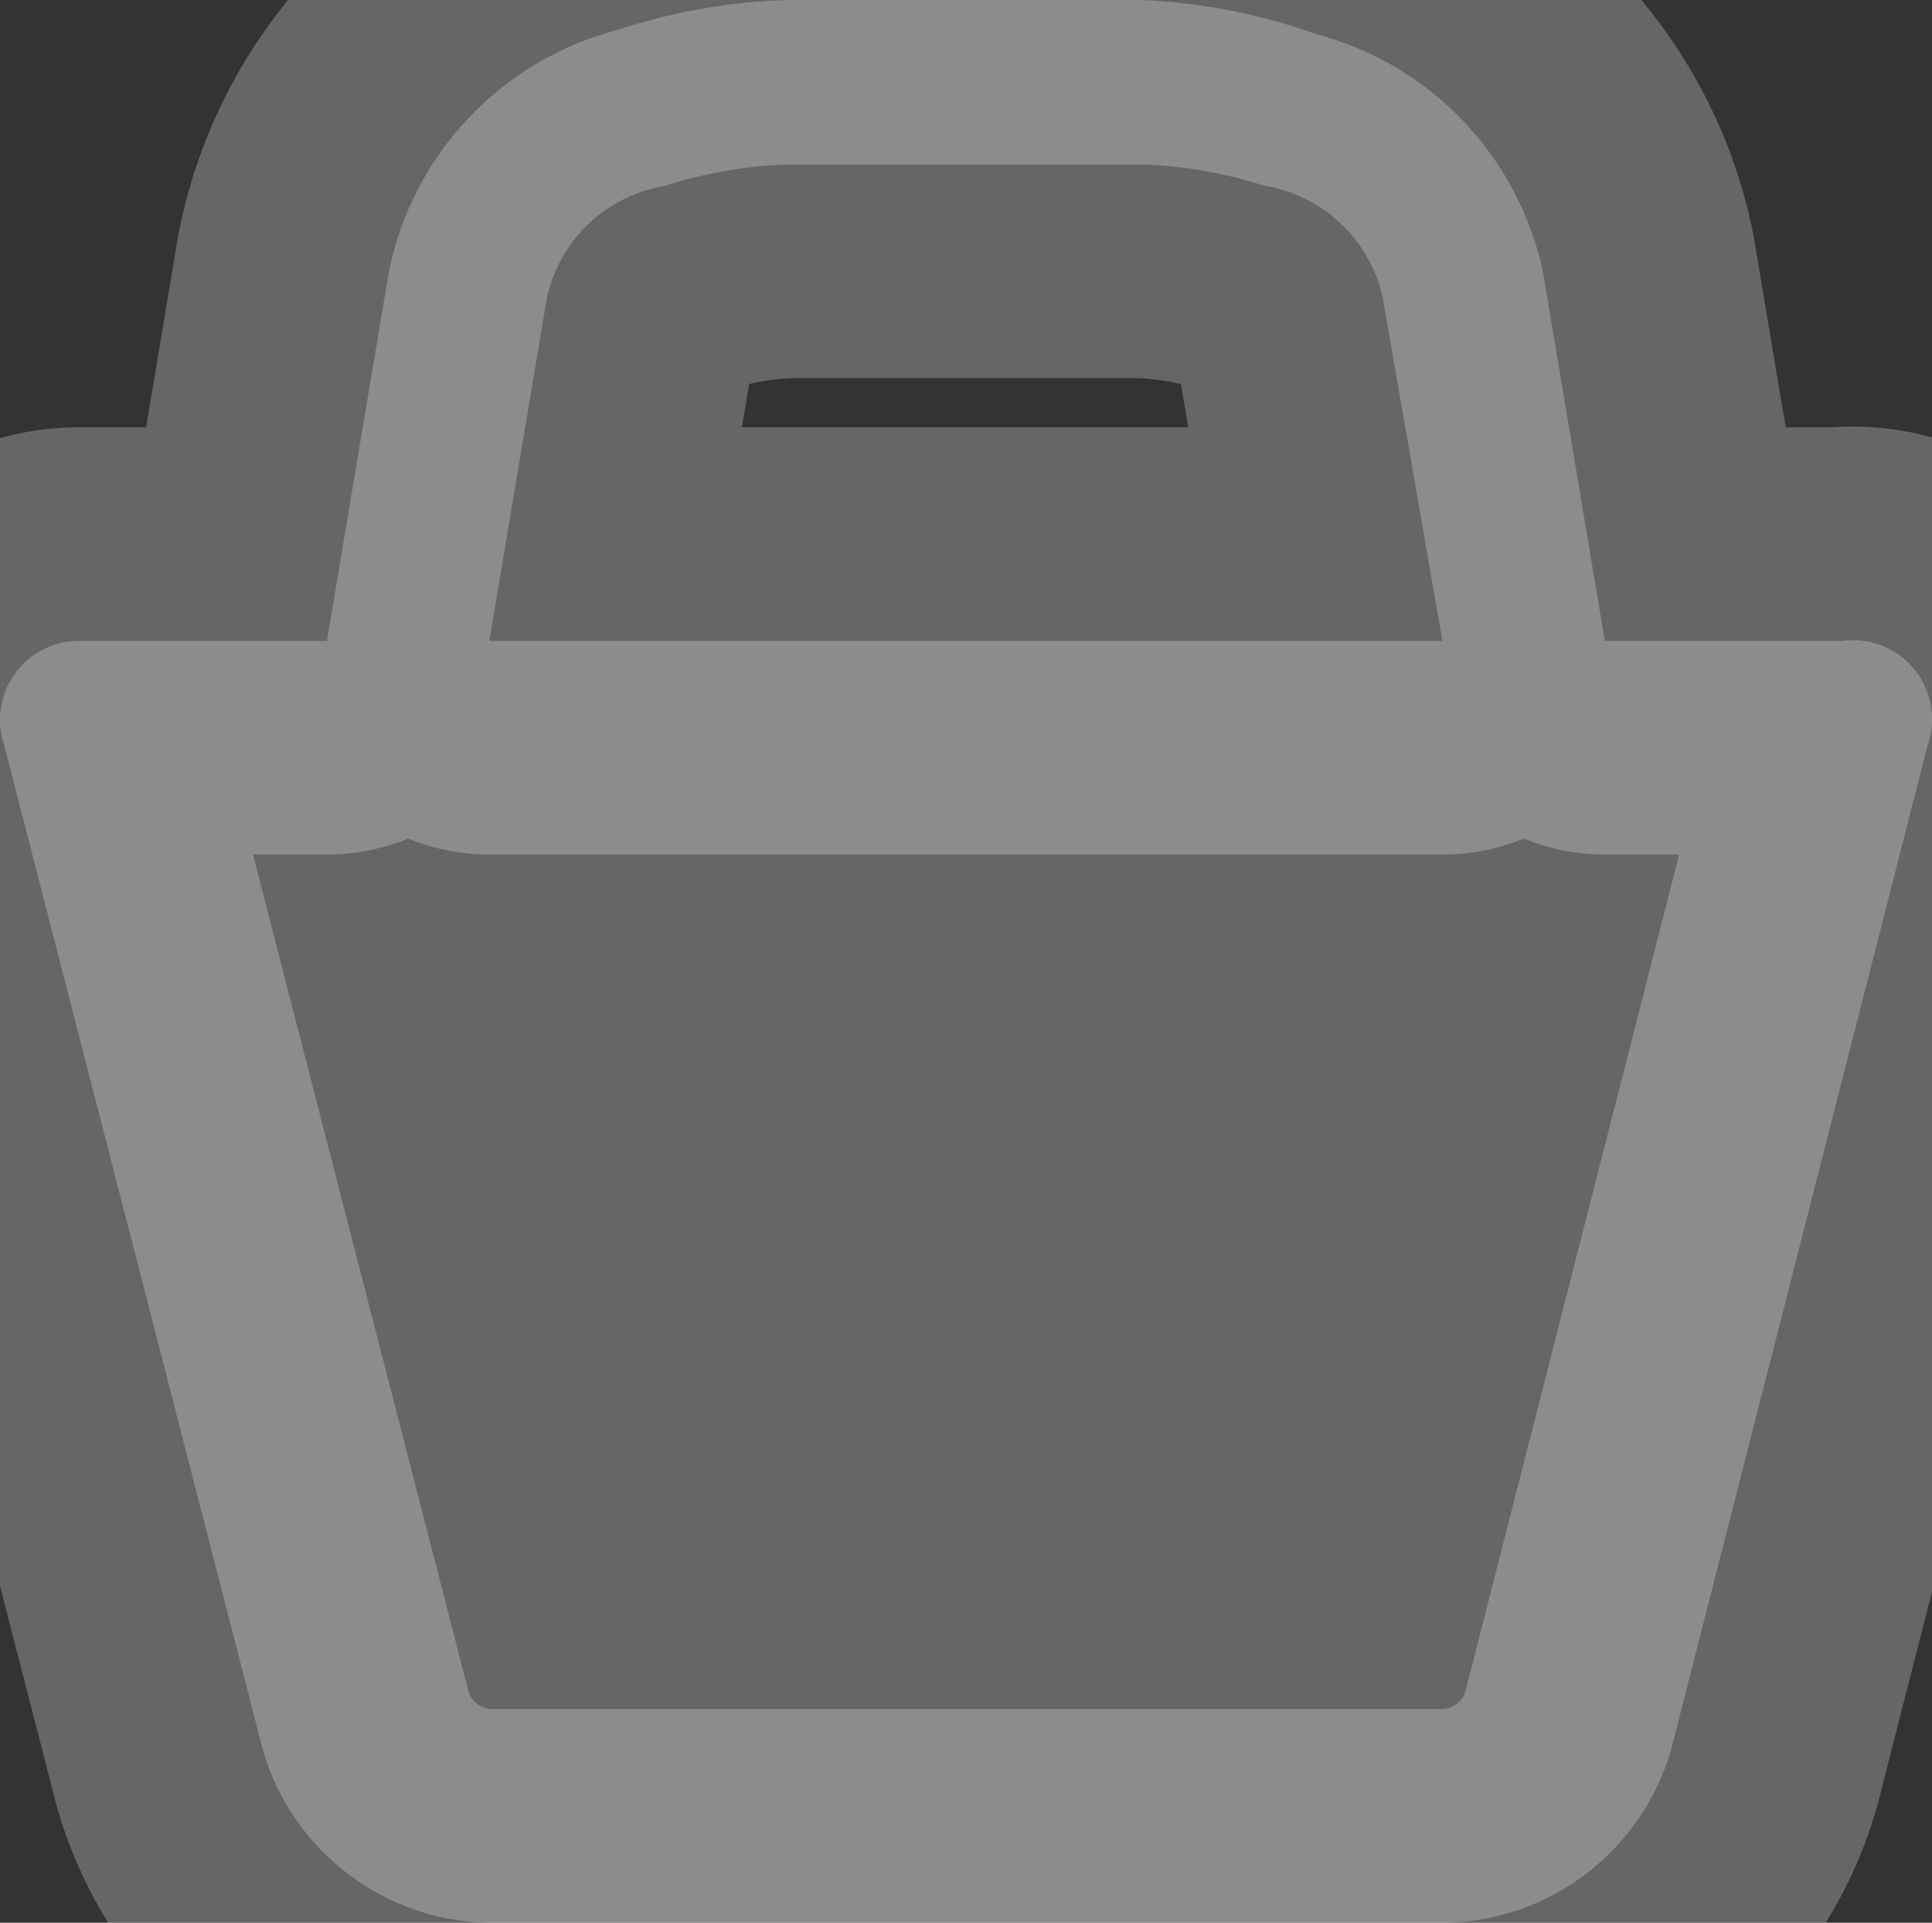 <?xml version="1.0" encoding="UTF-8"?>
<svg width="9.041" height="9" version="1.1" viewBox="0 0 9.041 9" xmlns="http://www.w3.org/2000/svg">
 <rect x="0" y="0" width="9.041" height="9" fill="#333333" stroke="none"/>
 <title>shop-11.svg</title>
 <path d="m8.62 3h-1.11l-0.29-1.73c-0.117-0.54-0.526-0.969-1.06-1.11-0.261-0.093-0.534-0.147-0.81-0.16h-1.66c-0.272 0.007-0.542 0.055-0.8 0.14-0.543 0.141-0.958 0.58-1.07 1.13l-0.29 1.73h-1.17c-0.204 0.005-0.365 0.175-0.36 0.38 1e-3 0.037 0.008 0.075 0.02 0.11l1.21 4.7c0.135 0.47 0.561 0.798 1.05 0.81h4.48c0.493-0.007 0.923-0.336 1.06-0.81l1.2-4.7c0.068-0.193-0.033-0.404-0.225-0.472-0.056-0.02-0.116-0.026-0.175-0.018zm-6.33 0 0.27-1.61c0.061-0.269 0.278-0.474 0.55-0.52 0.185-0.059 0.376-0.093 0.57-0.1h1.67c0.194 0.007 0.385 0.041 0.57 0.1 0.272 0.046 0.489 0.251 0.55 0.52l0.28 1.61z" fill="rgba(255,255,255,0.25)" stroke="rgba(255,255,255,0.25)" stroke-linejoin="round" stroke-width="2"/>
</svg>
